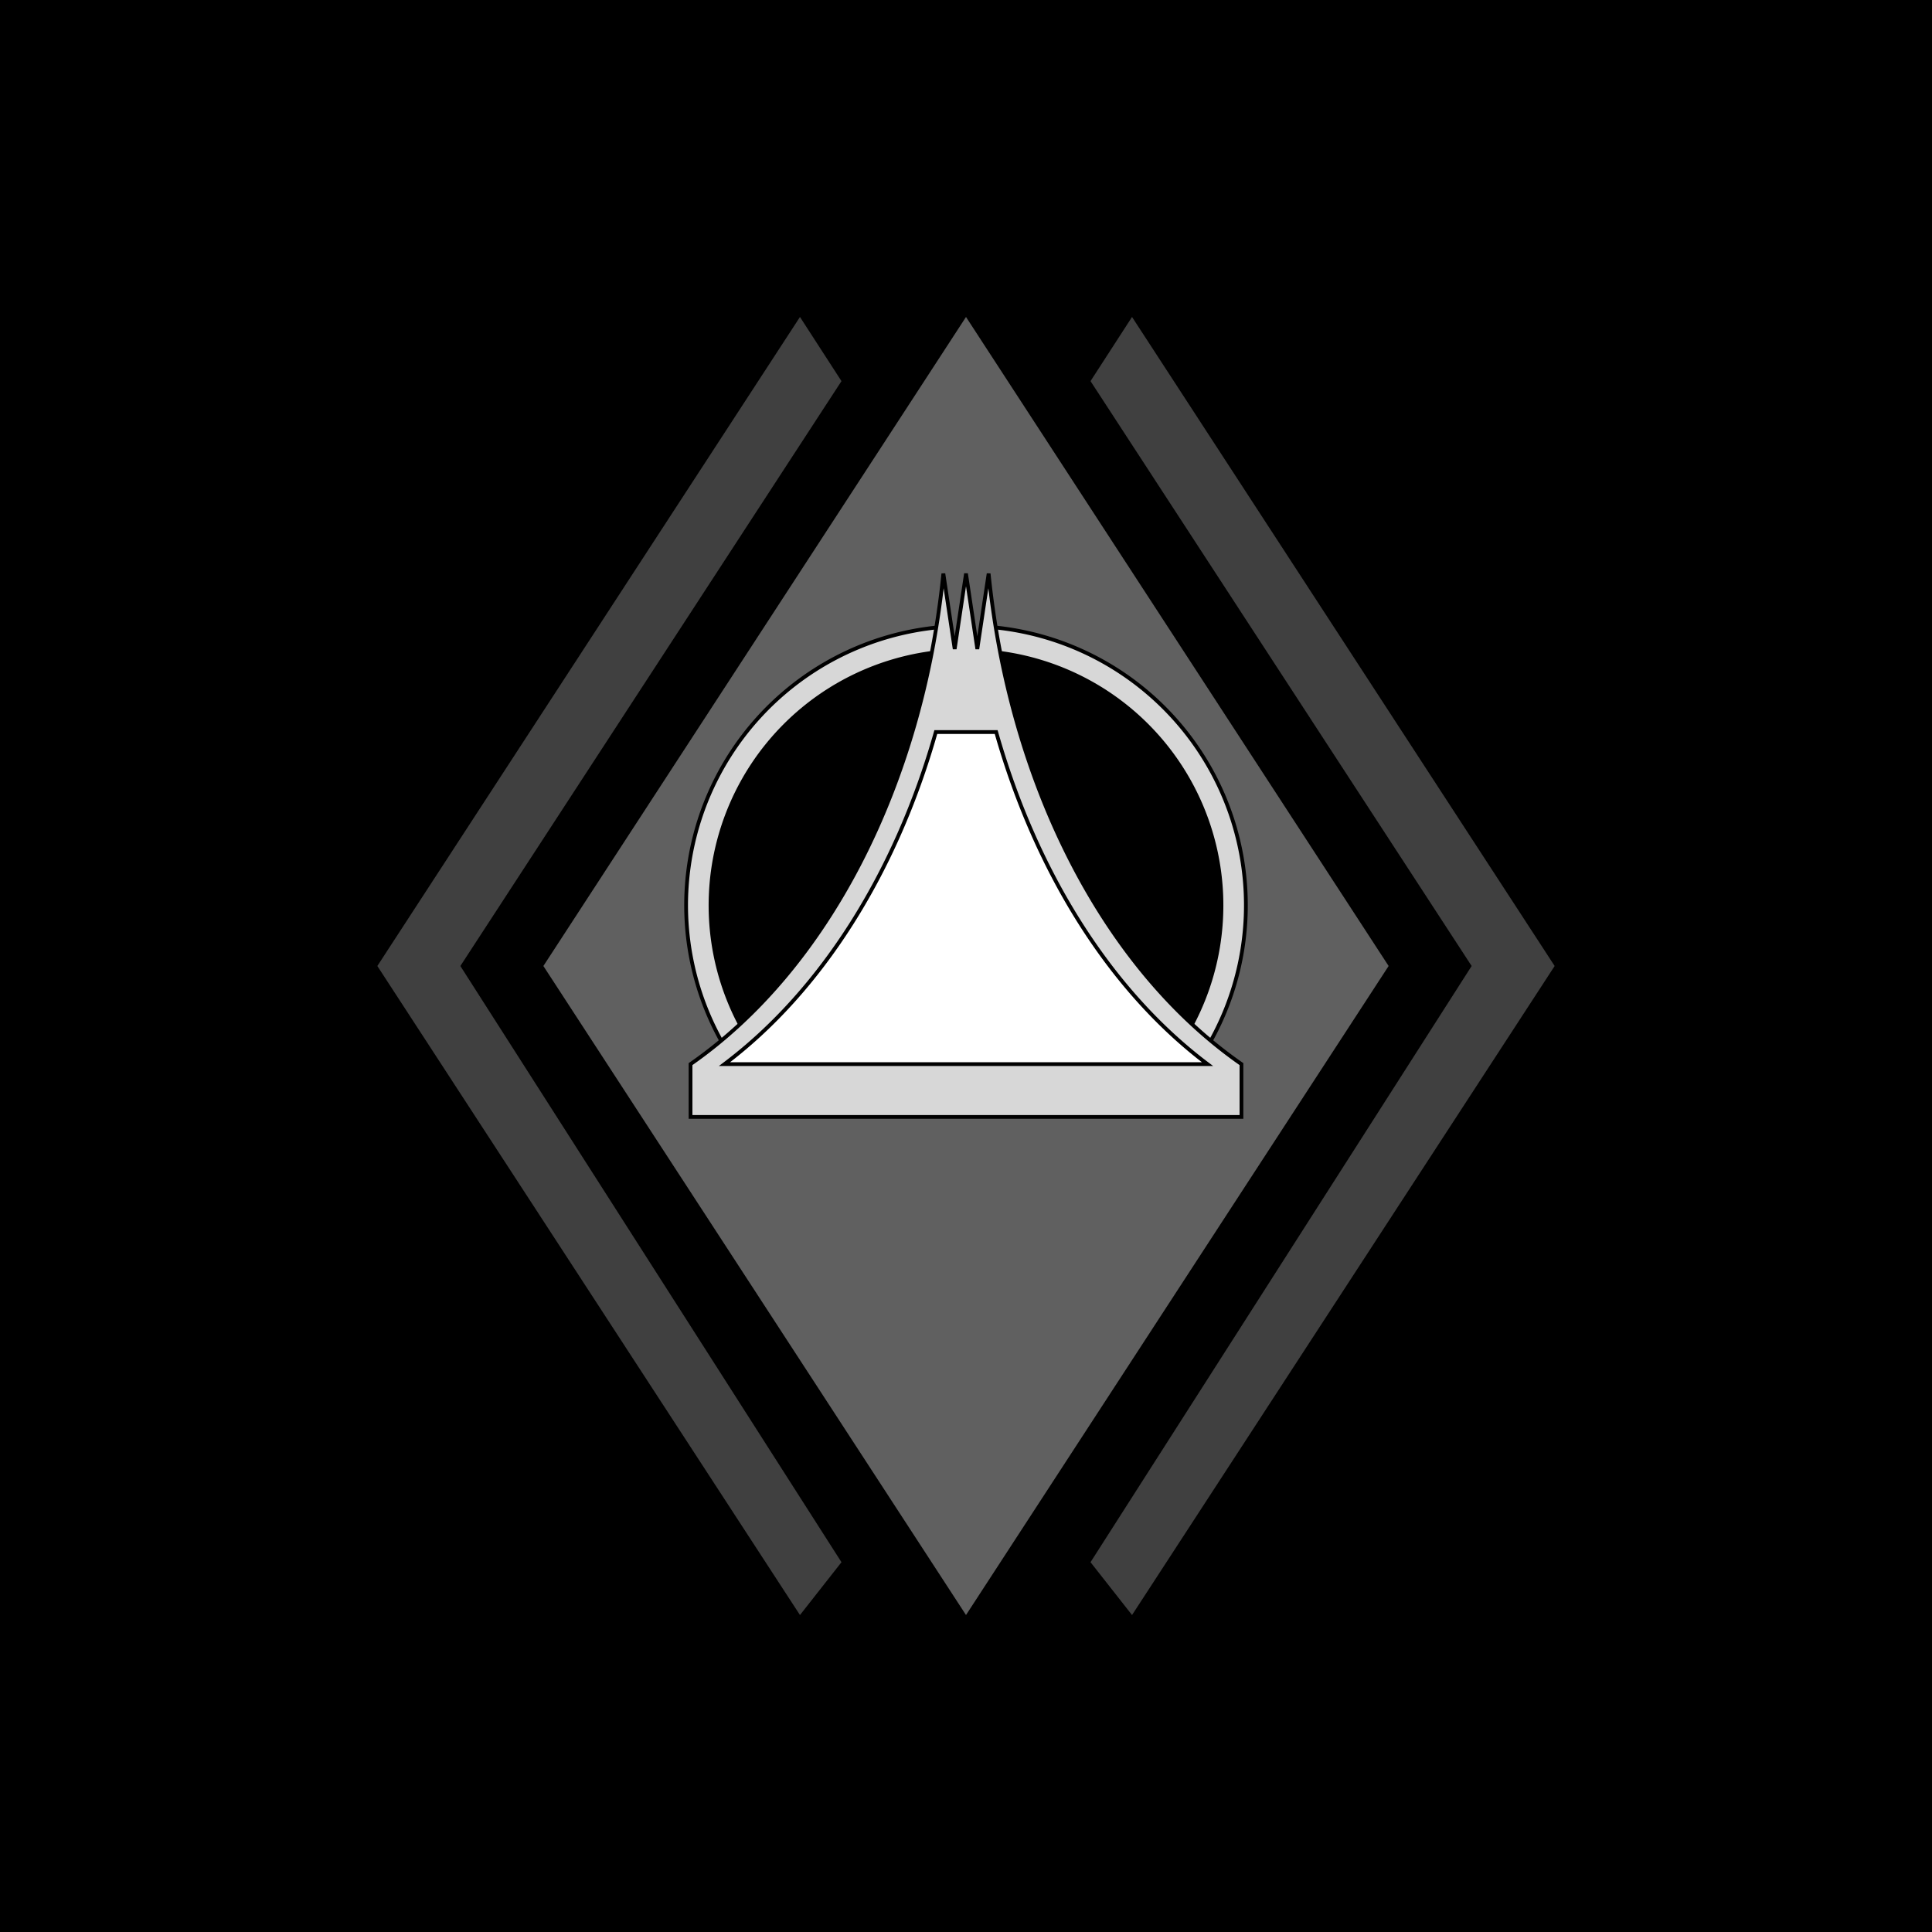 <svg xmlns="http://www.w3.org/2000/svg" width="512" height="512" version="1.1">
	<path fill="black" d="M 0 0 H 512 V 512 H 0 Z"/>
	<path fill="#808080" fill-opacity="0.5" d="M 100 256 L 212 84 L 223 101 L 122 256 L 223 414 L 212 428 Z"/>
	<path fill="#808080" fill-opacity="0.5" d="M 412 256 L 300 84 L 289 101 L 390 256 L 289 414 L 300 428 Z"/>
	<path fill="#808080" fill-opacity="0.75" d="M 256 84 L 144 256 L 256 428 L 368 256"/>
	<g>
		<path fill="#D7D7D7" stroke="#000000" d="M 252 166 A 74 74 0 0 0 193 279 M 260 166 A 74 74 0 0 1 319 279"/>
		<path fill="#000000" d="M 253 172 A 68 68 0 0 0 204 284 M 259 172 A 68 68 0 0 1 308 284"/>
		<path fill="#D7D7D7" stroke="#000000" d="M 183 282 A 123 172 0 0 0 250 152 L 253 172 L 256 152 L 259 172 L 262 152 A 123 172 0 0 0 329 282 V 296 H 183 Z"/>
		<path fill="#FFFFFF" stroke="#000000" d="M 192 282 A 123 172 0 0 0 248 194 L 264 194 A 123 172 0 0 0 320 282 Z"/>
	</g>
</svg>